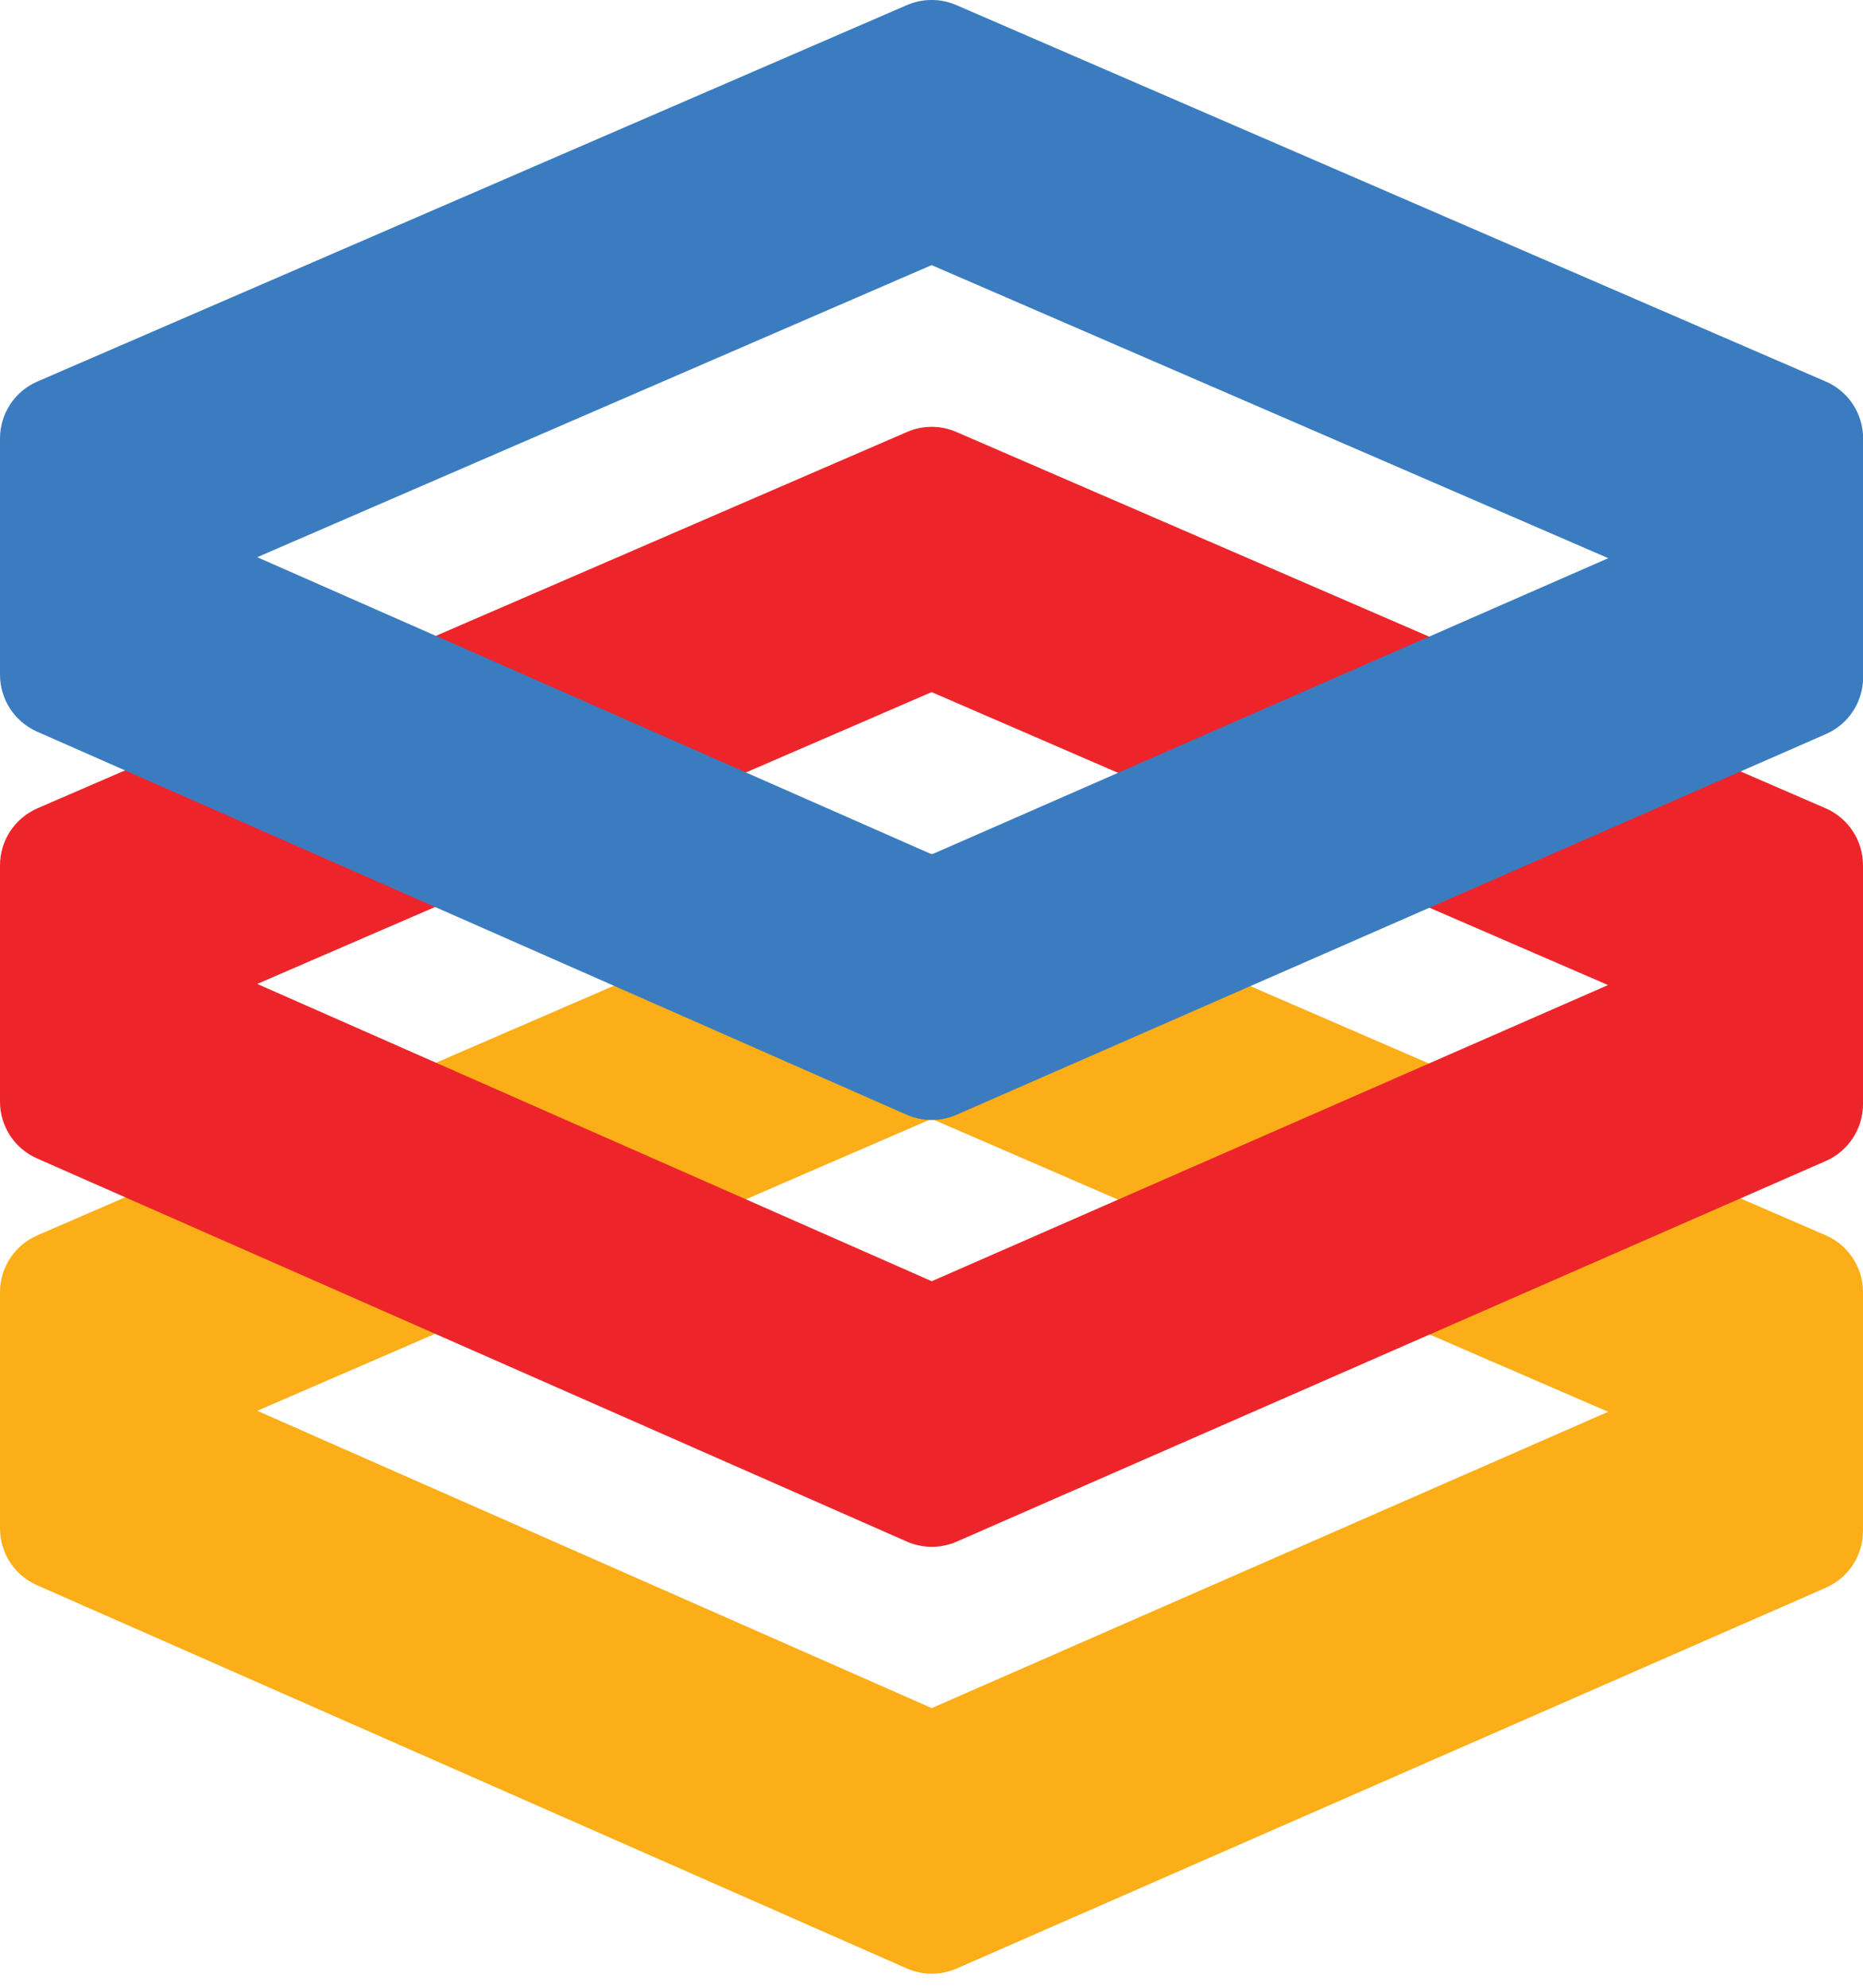 <?xml version="1.0" encoding="UTF-8"?>
<svg width="15px" height="16px" viewBox="0 0 15 16" version="1.1" xmlns="http://www.w3.org/2000/svg" xmlns:xlink="http://www.w3.org/1999/xlink">
    <!-- Generator: Sketch 62 (91390) - https://sketch.com -->
    <title>gce_datacenter</title>
    <desc>Created with Sketch.</desc>
    <g id="Kotsadm" stroke="none" stroke-width="1" fill="none" fill-rule="evenodd">
        <g id="main_spritesheet" transform="translate(0, -289)">
            <g id="gce_datacenter" transform="translate(0, 289)">
                <path d="M0,10.401 L0,12.303 C0,12.501 0.117,12.681 0.299,12.76 L7.3,15.844 C7.429,15.901 7.574,15.901 7.703,15.845 L14.701,12.78 C14.883,12.7 15,12.521 15,12.322 L15,10.401 C15,10.202 14.882,10.022 14.699,9.943 L7.7,6.913 C7.573,6.858 7.43,6.858 7.303,6.913 L0.302,9.943 C0.119,10.022 0,10.202 0,10.401 Z M2.071,11.356 L7.501,9.006 L12.948,11.364 L7.502,13.749 L2.071,11.356 Z" id="Fill-3" fill="#FBAE17"></path>
                <path d="M0,6.965 L0,8.868 C0,9.066 0.117,9.245 0.299,9.325 L7.3,12.408 C7.429,12.465 7.574,12.465 7.703,12.409 L14.701,9.345 C14.883,9.265 15,9.085 15,8.887 L15,6.965 C15,6.766 14.882,6.586 14.699,6.506 L7.7,3.477 C7.573,3.422 7.43,3.422 7.303,3.477 L0.302,6.506 C0.119,6.586 0,6.766 0,6.965 Z M2.071,7.92 L7.501,5.571 L12.947,7.929 L7.502,10.313 L2.071,7.92 Z" id="Fill-2" fill="#ED252A"></path>
                <path d="M7.302,0.041 L0.301,3.071 C0.118,3.15 1.01550443e-13,3.33 1.02140518e-13,3.53 L1.02140518e-13,5.431 C1.02738903e-13,5.629 0.117,5.809 0.298,5.889 L7.3,8.973 C7.428,9.029 7.574,9.029 7.702,8.973 L14.701,5.909 C14.883,5.83 15.001,5.65 15.001,5.451 L15.001,3.53 C15.001,3.33 14.883,3.15 14.7,3.071 L7.7,0.041 C7.573,-0.014 7.429,-0.014 7.302,0.041 Z M2.071,4.485 L7.501,2.134 L12.949,4.493 L7.503,6.877 L2.071,4.485 Z" id="Fill-1" fill="#3A7CBF"></path>
            </g>
        </g>
    </g>
</svg>